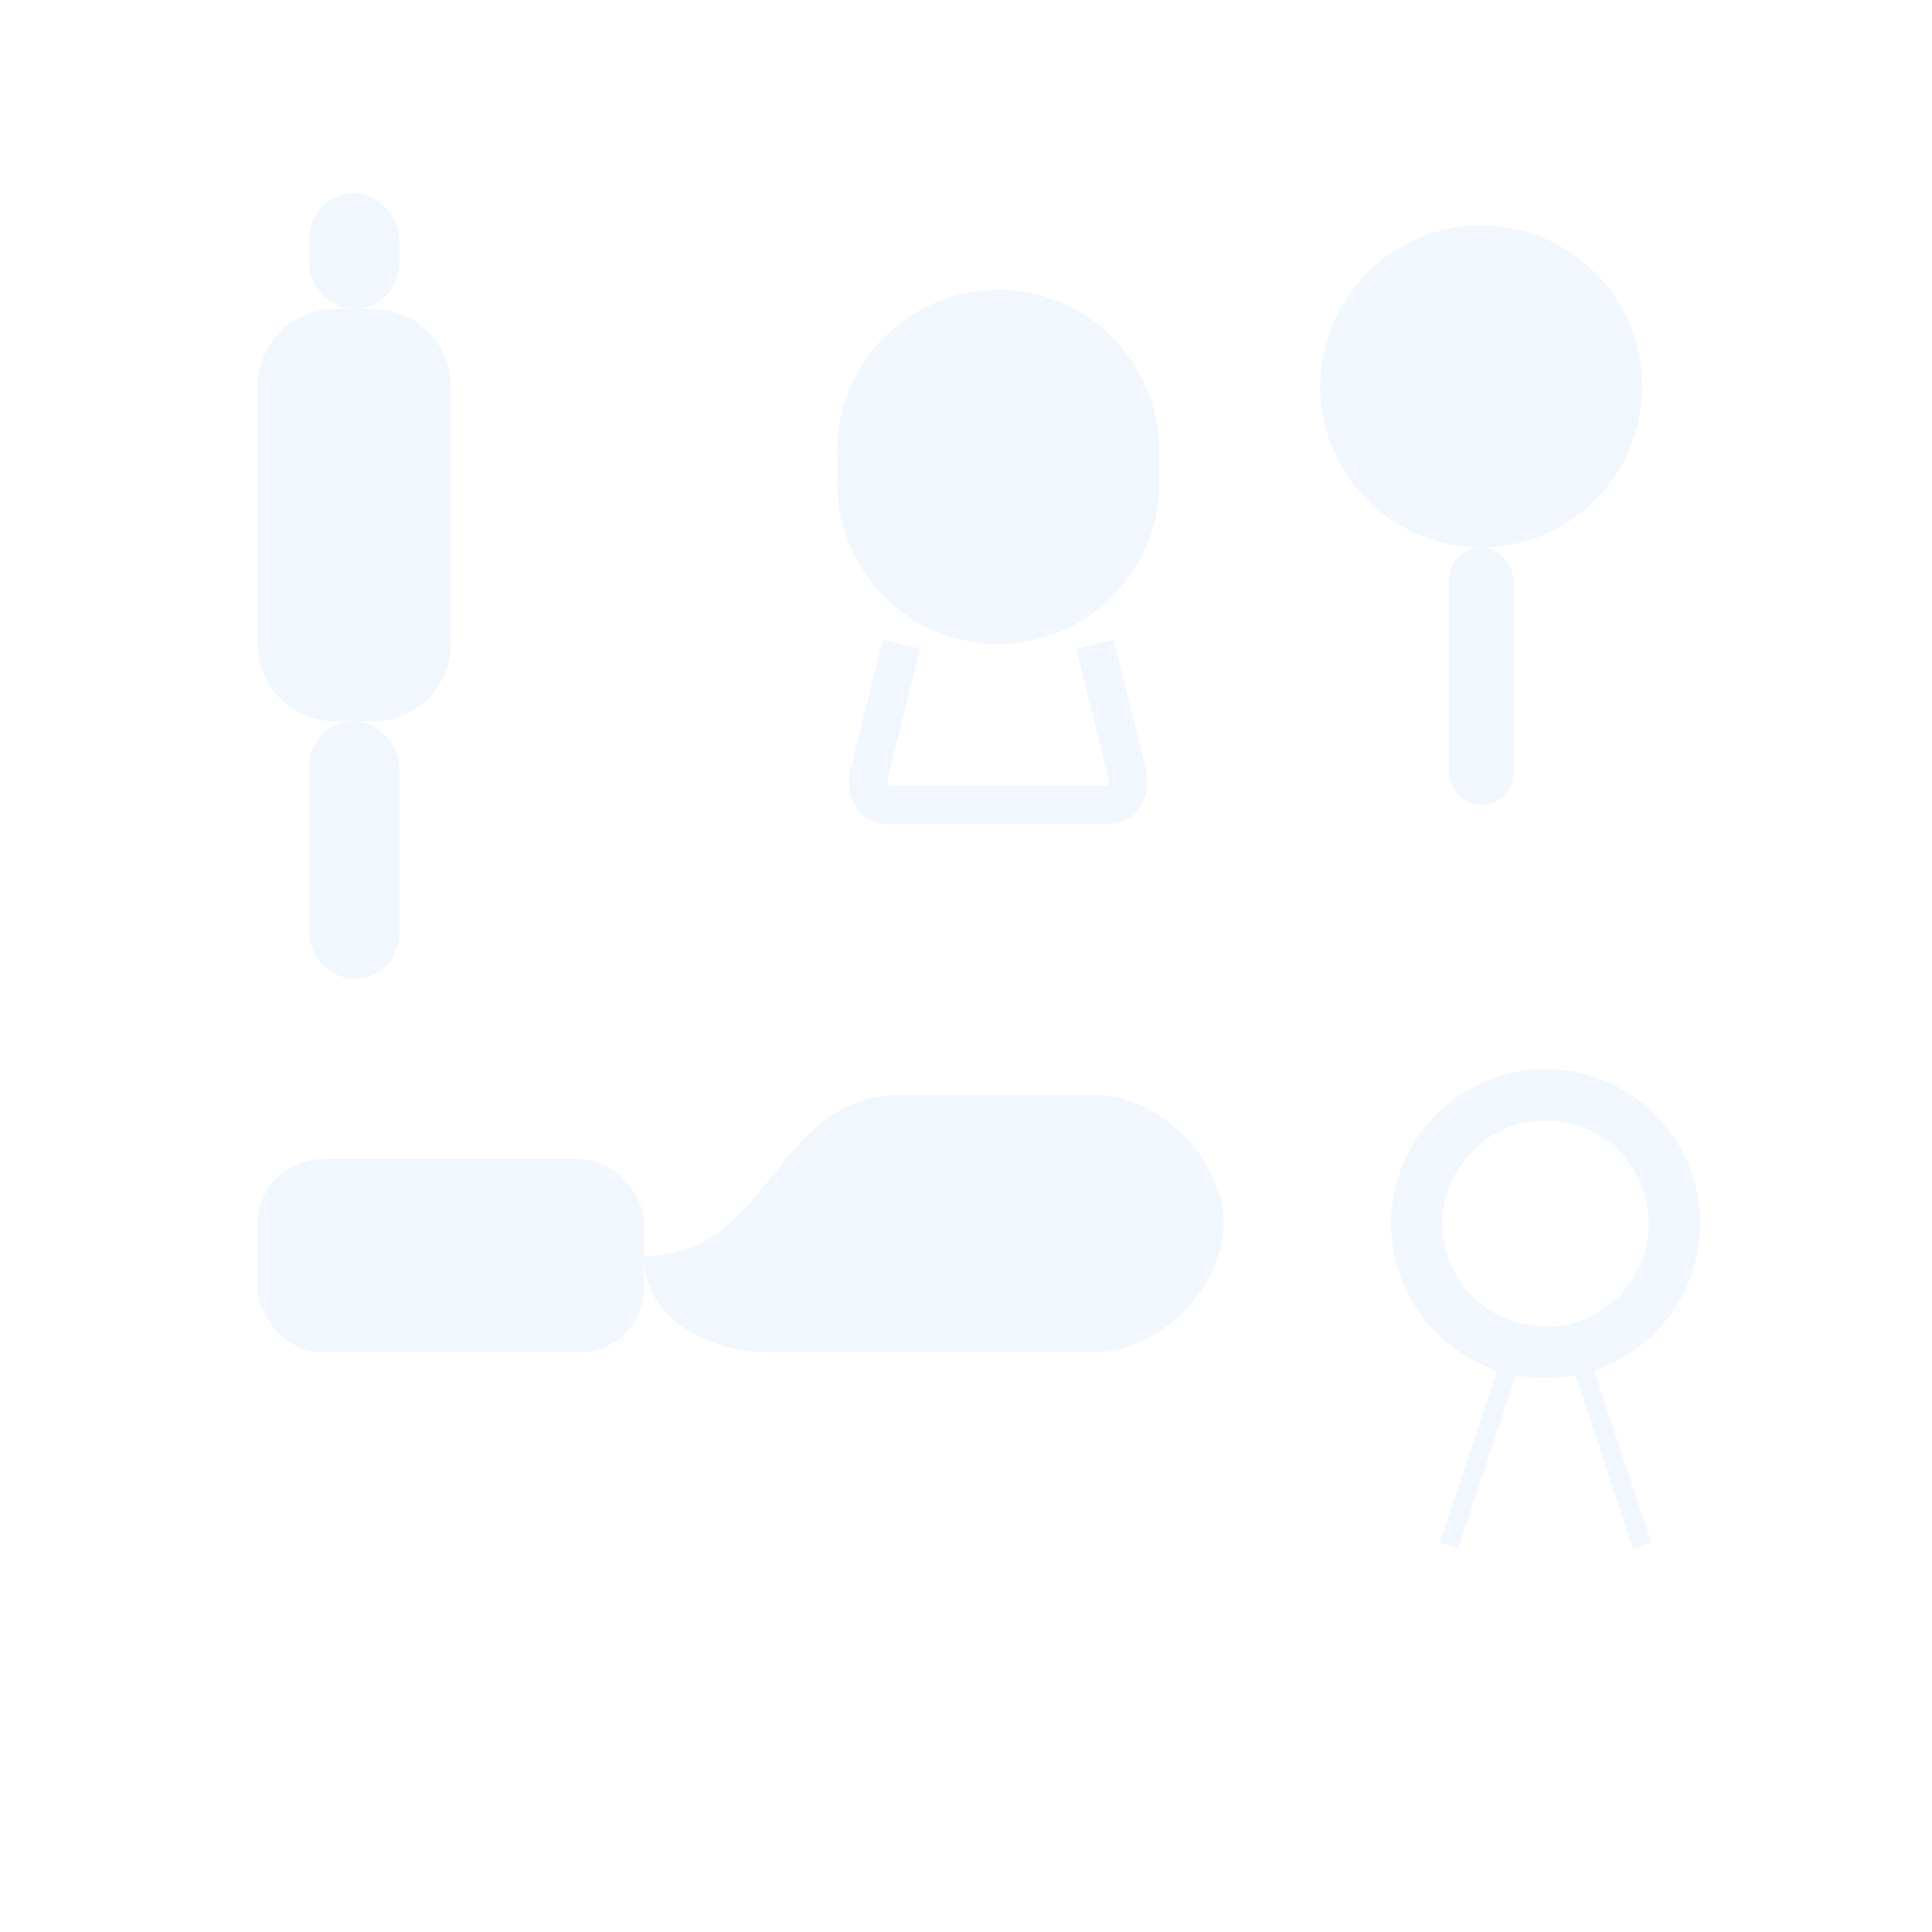 <?xml version="1.0" encoding="UTF-8"?>
<svg width="300" height="300" viewBox="0 0 300 300" fill="none" xmlns="http://www.w3.org/2000/svg">
  <!-- Dental cross pattern for background -->
  <g opacity="0.07">
    <!-- Toothbrush -->
    <path d="M40 60C40 53.373 45.373 48 52 48H58C64.627 48 70 53.373 70 60V100C70 106.627 64.627 112 58 112H52C45.373 112 40 106.627 40 100V60Z" fill="#3B82F6"/>
    <rect x="48" y="112" width="14" height="40" rx="7" fill="#3B82F6"/>
    <rect x="48" y="30" width="14" height="18" rx="7" fill="#3B82F6"/>
    
    <!-- Molar/Tooth -->
    <path d="M130 70C130 56.193 141.193 45 155 45C168.807 45 180 56.193 180 70V75C180 88.807 168.807 100 155 100C141.193 100 130 88.807 130 75V70Z" fill="#3B82F6"/>
    <path d="M140 100L135 120C134.5 122 135 125 138 125H172C175 125 175.5 122 175 120L170 100" stroke="#3B82F6" stroke-width="6"/>
    
    <!-- Dental Mirror -->
    <circle cx="230" cy="60" r="25" fill="#3B82F6"/>
    <rect x="225" y="85" width="10" height="40" rx="5" fill="#3B82F6"/>
    
    <!-- Toothpaste -->
    <rect x="40" y="180" width="60" height="30" rx="10" fill="#3B82F6"/>
    <path d="M100 195C120 195 120 170 140 170H170C180 170 190 180 190 190C190 200 180 210 170 210H120C110 210 100 205 100 195Z" fill="#3B82F6"/>
    
    <!-- Dental Floss -->
    <circle cx="240" cy="190" r="20" stroke="#3B82F6" stroke-width="8"/>
    <path d="M235 210L225 240" stroke="#3B82F6" stroke-width="3"/>
    <path d="M245 210L255 240" stroke="#3B82F6" stroke-width="3"/>
  </g>
</svg>